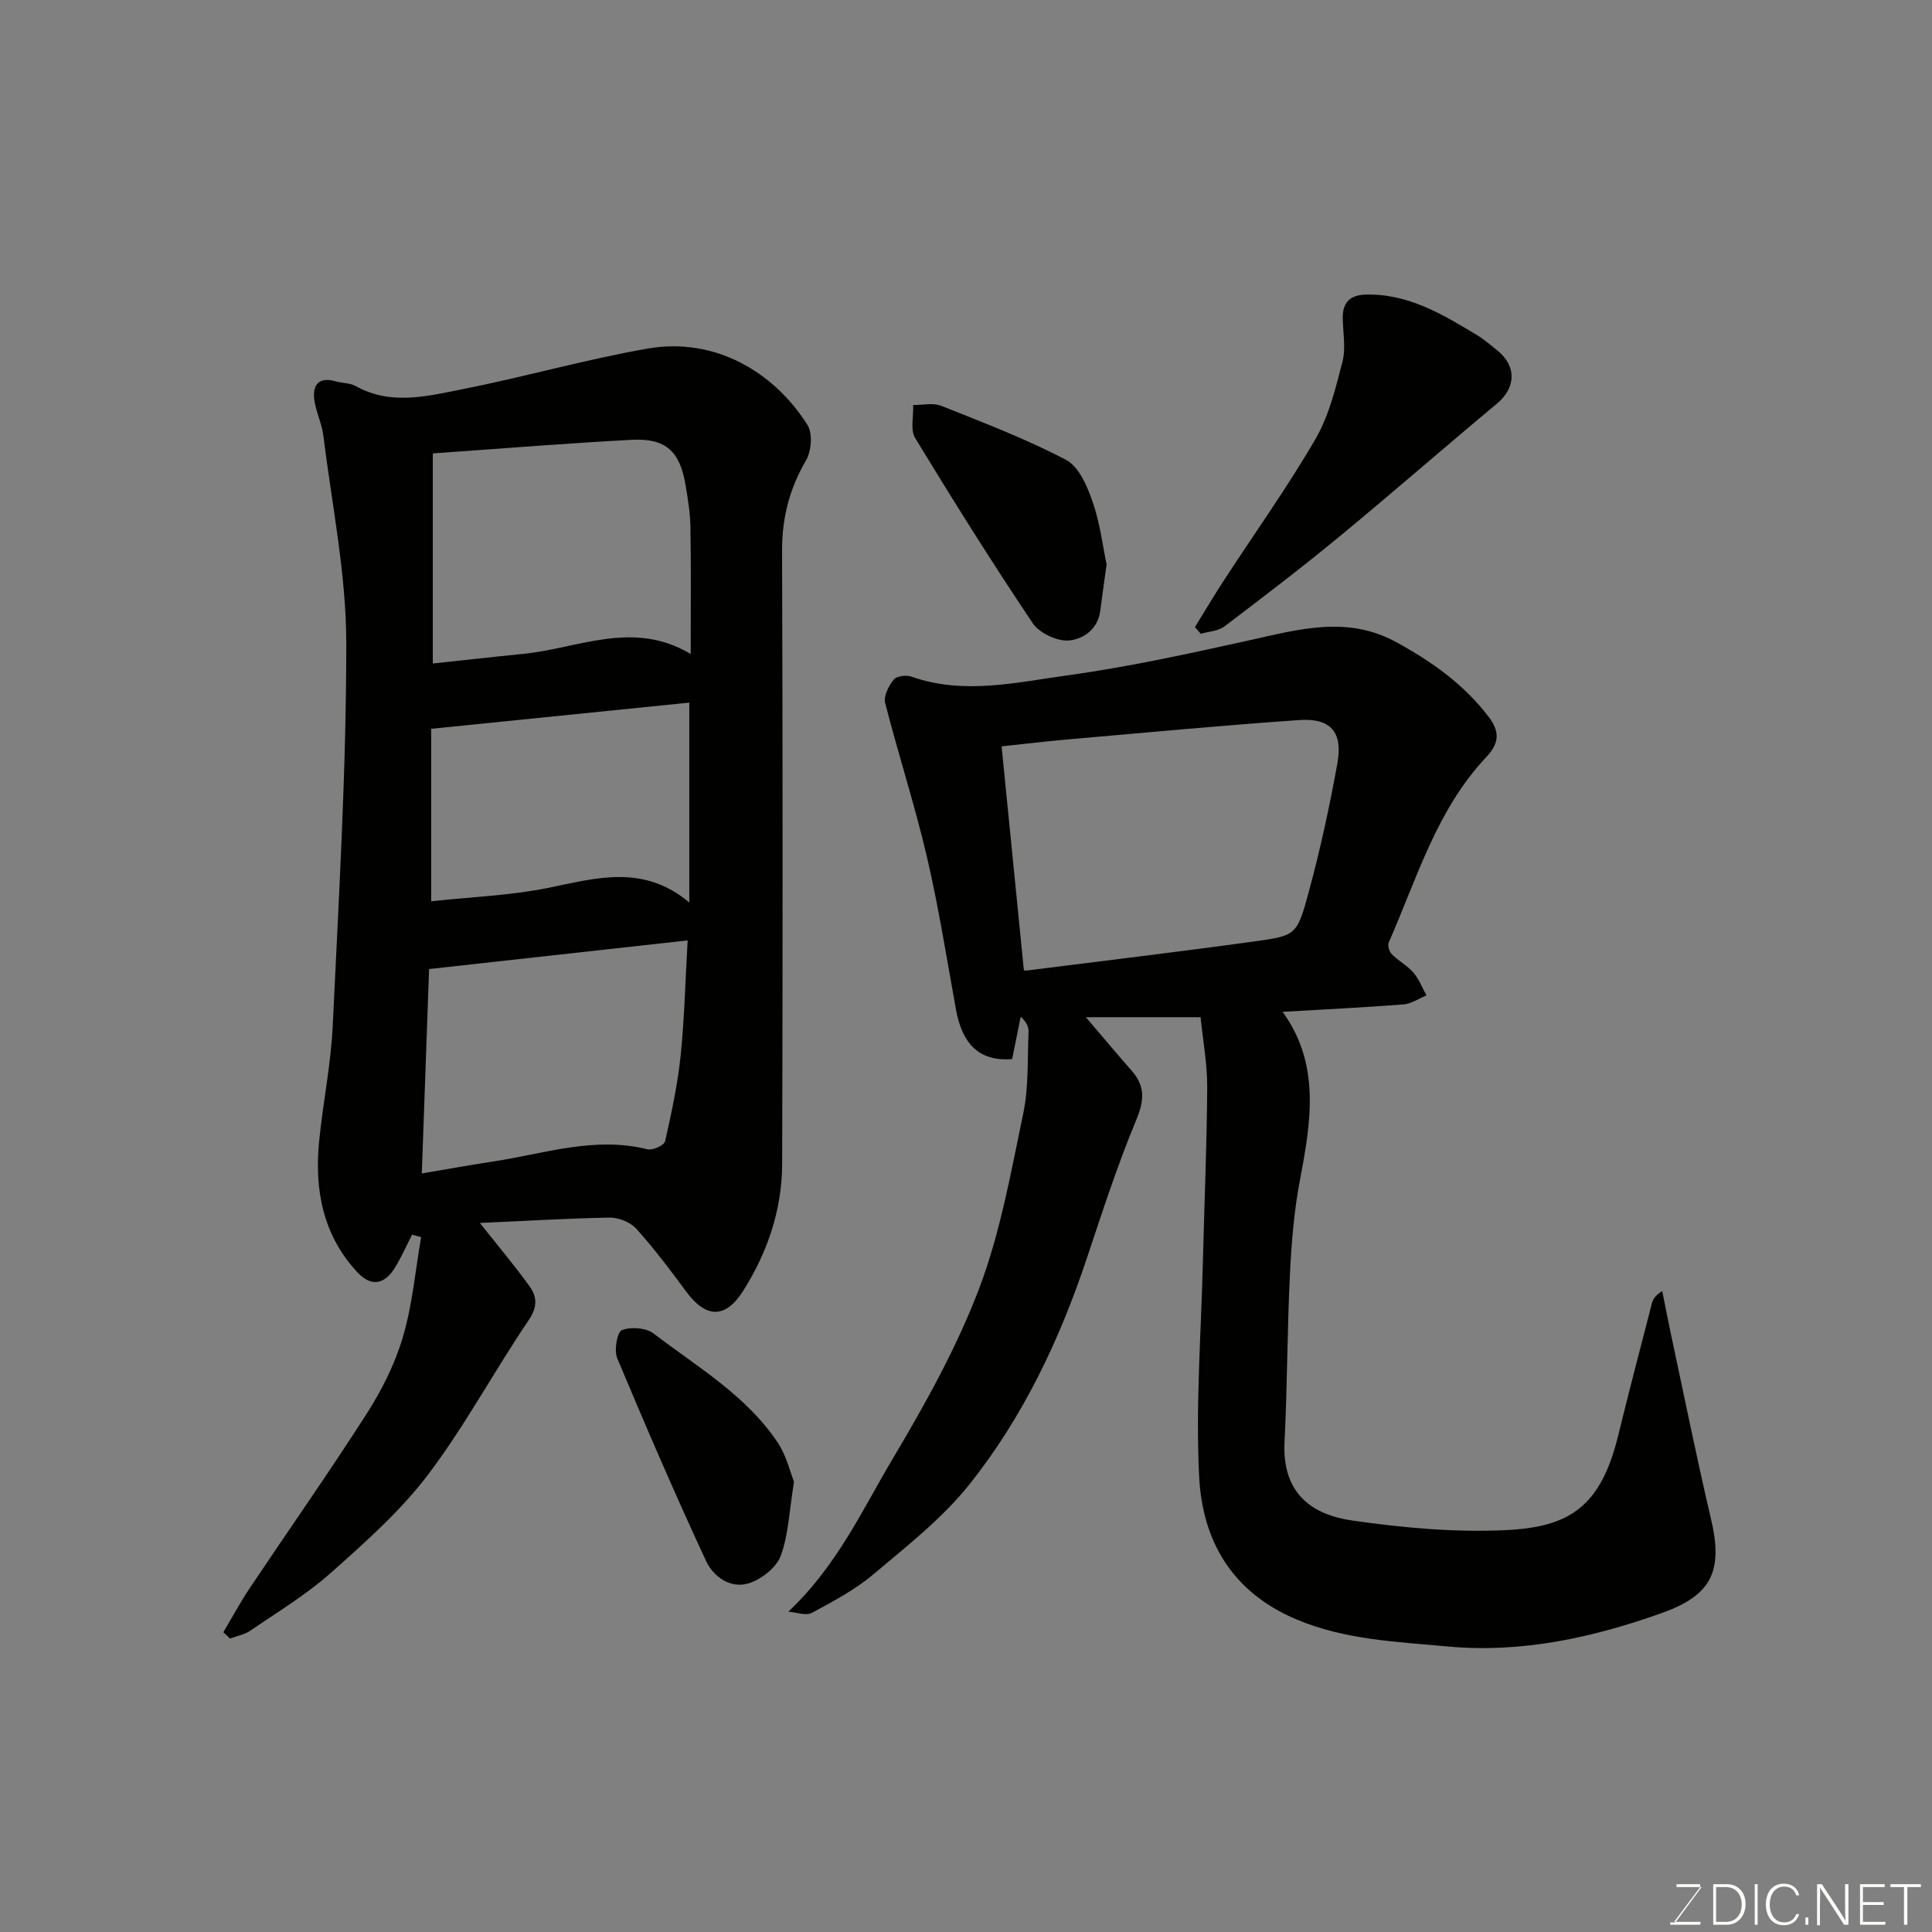 <svg enable-background="new 0 0 400 400" viewBox="0 0 400 400" xmlns="http://www.w3.org/2000/svg"><rect x="0" y="0" width="400" height="400" fill="#808080" stroke="none"/><path d="m163.22 333.68c10.12-9.56 15.3-21.06 21.58-31.62 6.73-11.31 13.24-22.98 17.9-35.23 4.41-11.61 6.6-24.11 9.16-36.34 1.14-5.45.84-11.21 1.09-16.83.05-1.03-.43-2.09-1.63-3.15-.6 3-1.21 6-1.76 8.76-7.28.59-10.44-3.68-11.64-10.27-1.92-10.58-3.59-21.22-6.03-31.68-2.5-10.69-5.92-21.16-8.63-31.8-.36-1.41.74-3.54 1.78-4.83.6-.74 2.62-.98 3.7-.59 10.77 3.79 21.56 1.2 32.17-.26 12.73-1.76 25.34-4.52 37.9-7.31 10.19-2.26 20.18-5.1 30.25.41 7.39 4.04 14.05 8.74 19.24 15.59 2.58 3.41 1.68 5.8-.59 8.22-10.29 10.92-14.34 25.11-20.18 38.36-.28.63.09 1.92.62 2.44 1.37 1.39 3.21 2.35 4.47 3.81 1.17 1.35 1.83 3.13 2.72 4.73-1.58.64-3.13 1.73-4.75 1.86-8.23.64-16.49 1.04-25.04 1.54 7.83 10.79 5.91 22.65 3.61 34.71-1.23 6.43-1.77 13.03-2.09 19.58-.57 11.59-.54 23.21-1.12 34.8-.54 10.81 5.88 15.06 14.04 16.23 10.56 1.52 21.39 2.51 32.01 1.97 12.93-.65 19.42-4.83 23.02-19.54 2.24-9.15 4.63-18.27 6.99-27.4.23-.88.74-1.68 2.14-2.54.61 3.02 1.18 6.05 1.83 9.07 2.73 12.73 5.3 25.5 8.28 38.18 2.52 10.73.12 15.73-10.2 19.41-14.36 5.12-29.13 8.35-44.39 6.92-10.5-.98-21.12-1.34-31.21-5.58-13.36-5.62-19.52-16.24-20.19-29.6-.74-14.71.4-29.52.77-44.29.3-12.1.82-24.2.9-36.3.03-4.75-.87-9.51-1.37-14.51-7.37 0-15.04 0-23.75 0 3.63 4.25 6.5 7.7 9.47 11.06 2.84 3.22 2.63 6.19.96 10.2-3.86 9.29-6.98 18.89-10.16 28.44-5.65 16.99-13.25 33.07-24.4 47.05-5.6 7.02-12.93 12.75-19.87 18.6-3.81 3.21-8.34 5.61-12.75 7.99-1.25.63-3.23-.14-4.85-.26zm48.76-132.84c-.15-.04.18.14.48.11 15.75-1.99 31.52-3.87 47.25-6.04 8.5-1.17 8.82-1.3 11.12-9.75 2.44-8.93 4.42-18.01 6.06-27.12 1.17-6.51-1.43-9.42-7.92-8.96-15.91 1.11-31.8 2.6-47.7 3.99-4.71.41-9.41.98-13.9 1.46 1.54 15.46 3.07 30.8 4.61 46.31z" fill="#010100"/><path d="m99.35 253.2c3.64 4.6 7.1 8.71 10.25 13.05 1.6 2.21 1.73 4.33-.17 7.12-7.13 10.51-13.15 21.82-20.79 31.92-5.72 7.55-13.01 14.01-20.14 20.35-5.08 4.52-11.02 8.1-16.67 11.97-1.21.83-2.79 1.1-4.2 1.63-.46-.43-.92-.87-1.39-1.3 1.81-3.05 3.49-6.18 5.46-9.13 8.07-12.06 16.42-23.93 24.24-36.15 3.14-4.91 5.86-10.33 7.49-15.9 1.96-6.67 2.57-13.74 3.76-20.63-.62-.17-1.25-.33-1.87-.5-1.16 2.25-2.19 4.58-3.5 6.74-2.19 3.63-4.97 4.11-7.84 1.03-7.09-7.62-8.89-16.98-7.92-26.99.78-7.99 2.44-15.91 2.82-23.91 1.25-26.45 2.83-52.92 2.81-79.39-.01-14.32-2.98-28.64-4.75-42.94-.31-2.54-1.57-4.97-1.88-7.52-.36-3.03 1.01-4.67 4.37-3.71 1.4.4 3.01.32 4.23 1 7.17 4 14.6 2.13 21.8.7 12.93-2.55 25.65-6.2 38.62-8.47 13.94-2.44 26.21 4.87 33.1 15.82 1.1 1.75.82 5.39-.29 7.3-3.42 5.86-4.99 11.89-4.97 18.69.14 42.32.14 84.64.02 126.96-.03 9.49-3.01 18.3-8.06 26.3-3.69 5.84-7.72 5.71-11.8.18-3.3-4.47-6.65-8.93-10.37-13.05-1.22-1.36-3.66-2.31-5.52-2.28-8.76.16-17.52.7-26.84 1.11zm-9.74-159.33v43.5c6.28-.67 12.44-1.37 18.62-1.98 11.47-1.12 22.83-7.14 34.77.01 0-9.25.09-17.72-.05-26.19-.05-2.93-.52-5.87-1.01-8.77-1.18-7.05-4.1-9.76-11.19-9.38-13.41.71-26.81 1.81-41.14 2.81zm-2.28 149.08c5.14-.87 9.93-1.74 14.75-2.47 10.59-1.61 21-5.27 31.98-2.53 1.06.27 3.46-.83 3.64-1.66 1.33-5.86 2.6-11.77 3.22-17.74.79-7.65.96-15.37 1.45-23.85-17.41 1.93-35.17 3.9-53.53 5.93-.49 13.37-1 27.78-1.51 42.32zm55.38-56.1c0-14.83 0-28.22 0-41.38-17.99 1.83-35.71 3.62-53.44 5.42v35.71c8.3-.9 16.35-1.19 24.15-2.76 9.96-2.02 19.72-5.01 29.29 3.01z" fill="#010100"/><path d="m247.39 129.85c2.02-3.27 3.97-6.58 6.07-9.79 6.32-9.7 13.07-19.15 18.88-29.14 2.8-4.81 4.19-10.55 5.6-16.02.73-2.83.11-6.01.06-9.03-.05-3.28 1.53-4.81 4.82-4.88 8.83-.2 15.96 4.15 23.11 8.47 1.39.84 2.61 1.95 3.9 2.95 4.22 3.27 4.1 7.84.06 11.19-10.86 9.04-21.5 18.35-32.4 27.34-7.83 6.46-15.9 12.63-23.99 18.76-1.28.97-3.24 1.03-4.88 1.52-.41-.46-.82-.91-1.23-1.37z" fill="#010100"/><path d="m164.39 306.78c-.99 6.1-1.14 10.99-2.75 15.34-.9 2.42-3.94 4.82-6.53 5.66-3.83 1.24-7.41-1.33-8.93-4.6-6.44-13.86-12.5-27.9-18.4-42-.68-1.62 0-5.41.98-5.79 1.87-.73 5.01-.5 6.58.71 9.07 6.95 19.2 12.82 25.7 22.61 1.79 2.7 2.56 6.09 3.35 8.07z" fill="#010100"/><path d="m229.11 116.87c-.51 3.74-.95 6.64-1.31 9.56-.48 3.89-3.59 5.95-6.55 6.18-2.43.18-6.07-1.55-7.44-3.59-8.43-12.56-16.47-25.39-24.33-38.32-1.05-1.73-.32-4.53-.42-6.84 1.95.02 4.13-.51 5.82.16 8.72 3.48 17.54 6.84 25.83 11.19 2.66 1.39 4.39 5.46 5.5 8.66 1.54 4.41 2.09 9.17 2.9 13z" fill="#010100"/><g fill="#fbfcfa"><path d="m346.9 398 5.4-7.3h-5.2v-.6h4.9v.6l-5.4 7.2h5.5l-.1.6h-6.2v-.5z"/><path d="m354.7 390.1h2.8c2.3 0 3.9 1.6 3.9 4.1s-1.6 4.3-3.9 4.3h-2.8zm.6 7.8h2c2.2 0 3.3-1.6 3.3-3.6 0-1.8-1-3.6-3.3-3.6h-2z"/><path d="m363.9 390.1v8.4h-.6v-8.4z"/><path d="m372.5 396.3c-.4 1.3-1.4 2.3-3.2 2.3-2.4 0-3.7-1.9-3.7-4.3 0-2.3 1.2-4.3 3.7-4.3 1.8 0 2.9 1 3.2 2.4h-.6c-.4-1.1-1.1-1.8-2.5-1.8-2.1 0-3 1.9-3 3.7s.9 3.7 3 3.7c1.4 0 2.1-.7 2.5-1.7z"/><path d="m373.8 398.5v-1.5h.6v1.5z"/><path d="m376.2 398.5v-8.4h1c1.3 2 4.4 6.6 4.9 7.6-.1-1.2-.1-2.4-.1-3.8v-3.8h.7v8.4h-.9c-1.2-1.9-4.4-6.8-5-7.7.1 1.1 0 2.3 0 3.9v3.9h-.6z"/><path d="m390 394.4h-4.3v3.5h4.7l-.1.6h-5.2v-8.4h5.1v.6h-4.5v3.1h4.3z"/><path d="m394.2 390.7h-2.8v-.6h6.3v.6h-2.8v7.8h-.7z"/></g></svg>
